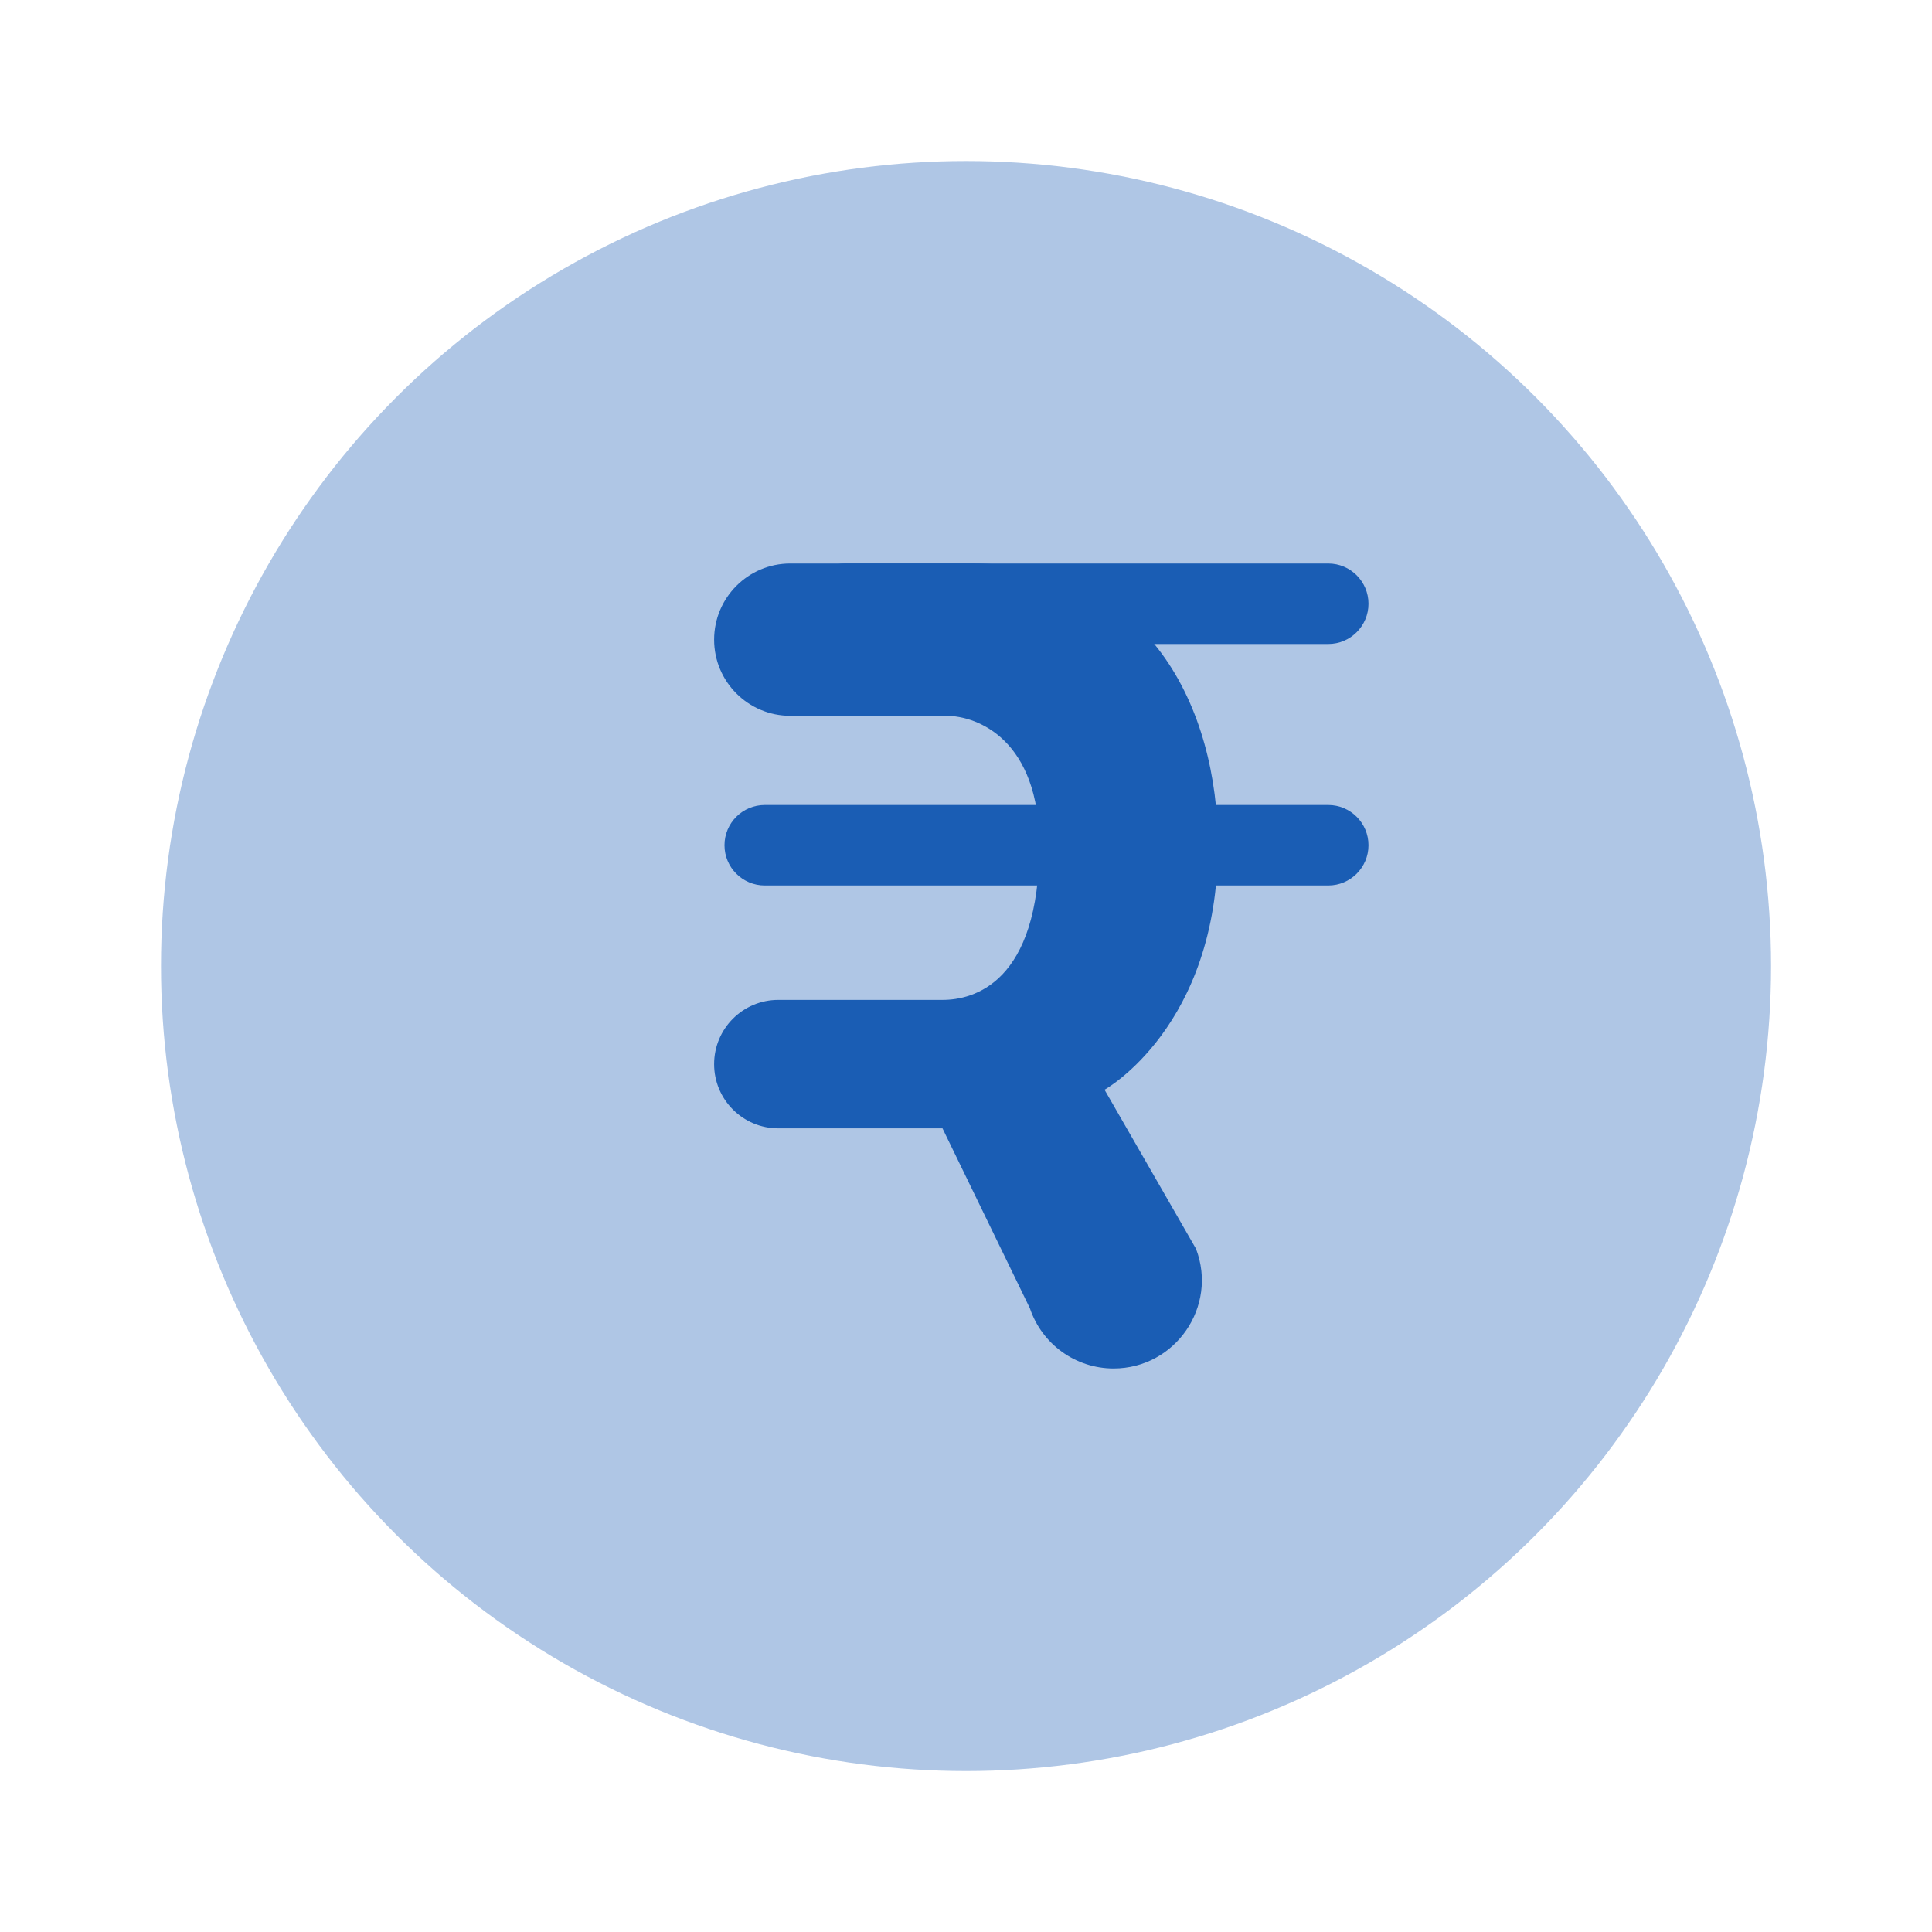 <svg xmlns="http://www.w3.org/2000/svg" x="0px" y="0px"
width="48" height="48"
viewBox="0 0 226 226"
style=" fill:#000000;"><g fill="none" fill-rule="nonzero" stroke="none" stroke-width="1" stroke-linecap="butt" stroke-linejoin="miter" stroke-miterlimit="10" stroke-dasharray="" stroke-dashoffset="0" font-family="none" font-weight="none" font-size="none" text-anchor="none" style="mix-blend-mode: normal"><path d="M0,226v-226h226v226z" fill="none"></path><g fill="#1a5db4"><circle cx="12" cy="12" transform="scale(9.417,9.417)" r="10" opacity="0.35"></circle><path d="M129.206,127.473c0,0 13.259,-7.345 13.259,-28.598c0,-15.867 -7.938,-32.958 -28.796,-32.958h-21.225c-4.915,0 -8.908,3.993 -8.908,8.908v0c0,4.925 3.993,8.908 8.908,8.908h18.221c3.729,0 10.914,2.825 10.914,15.142c0,16.15 -7.74,18.089 -11.3,18.089h-19.229c-4.153,0 -7.514,3.362 -7.514,7.514v0c0,4.153 3.362,7.514 7.514,7.514h19.201l10.226,21.056c1.413,4.2 5.349,7.034 9.784,7.034c7.232,0 12.223,-7.251 9.643,-14.003z"></path><path d="M155.375,65.917c-0.876,0 -55.624,0 -56.5,0c-2.599,0 -4.708,2.109 -4.708,4.708c0,2.599 2.109,4.708 4.708,4.708c0.876,0 55.624,0 56.5,0c2.599,0 4.708,-2.109 4.708,-4.708c0,-2.599 -2.109,-4.708 -4.708,-4.708z"></path><path d="M155.375,94.167c-0.876,0 -65.041,0 -65.917,0c-2.599,0 -4.708,2.109 -4.708,4.708c0,2.599 2.109,4.708 4.708,4.708c0.876,0 65.041,0 65.917,0c2.599,0 4.708,-2.109 4.708,-4.708c0,-2.599 -2.109,-4.708 -4.708,-4.708z"></path></g></g></svg>
